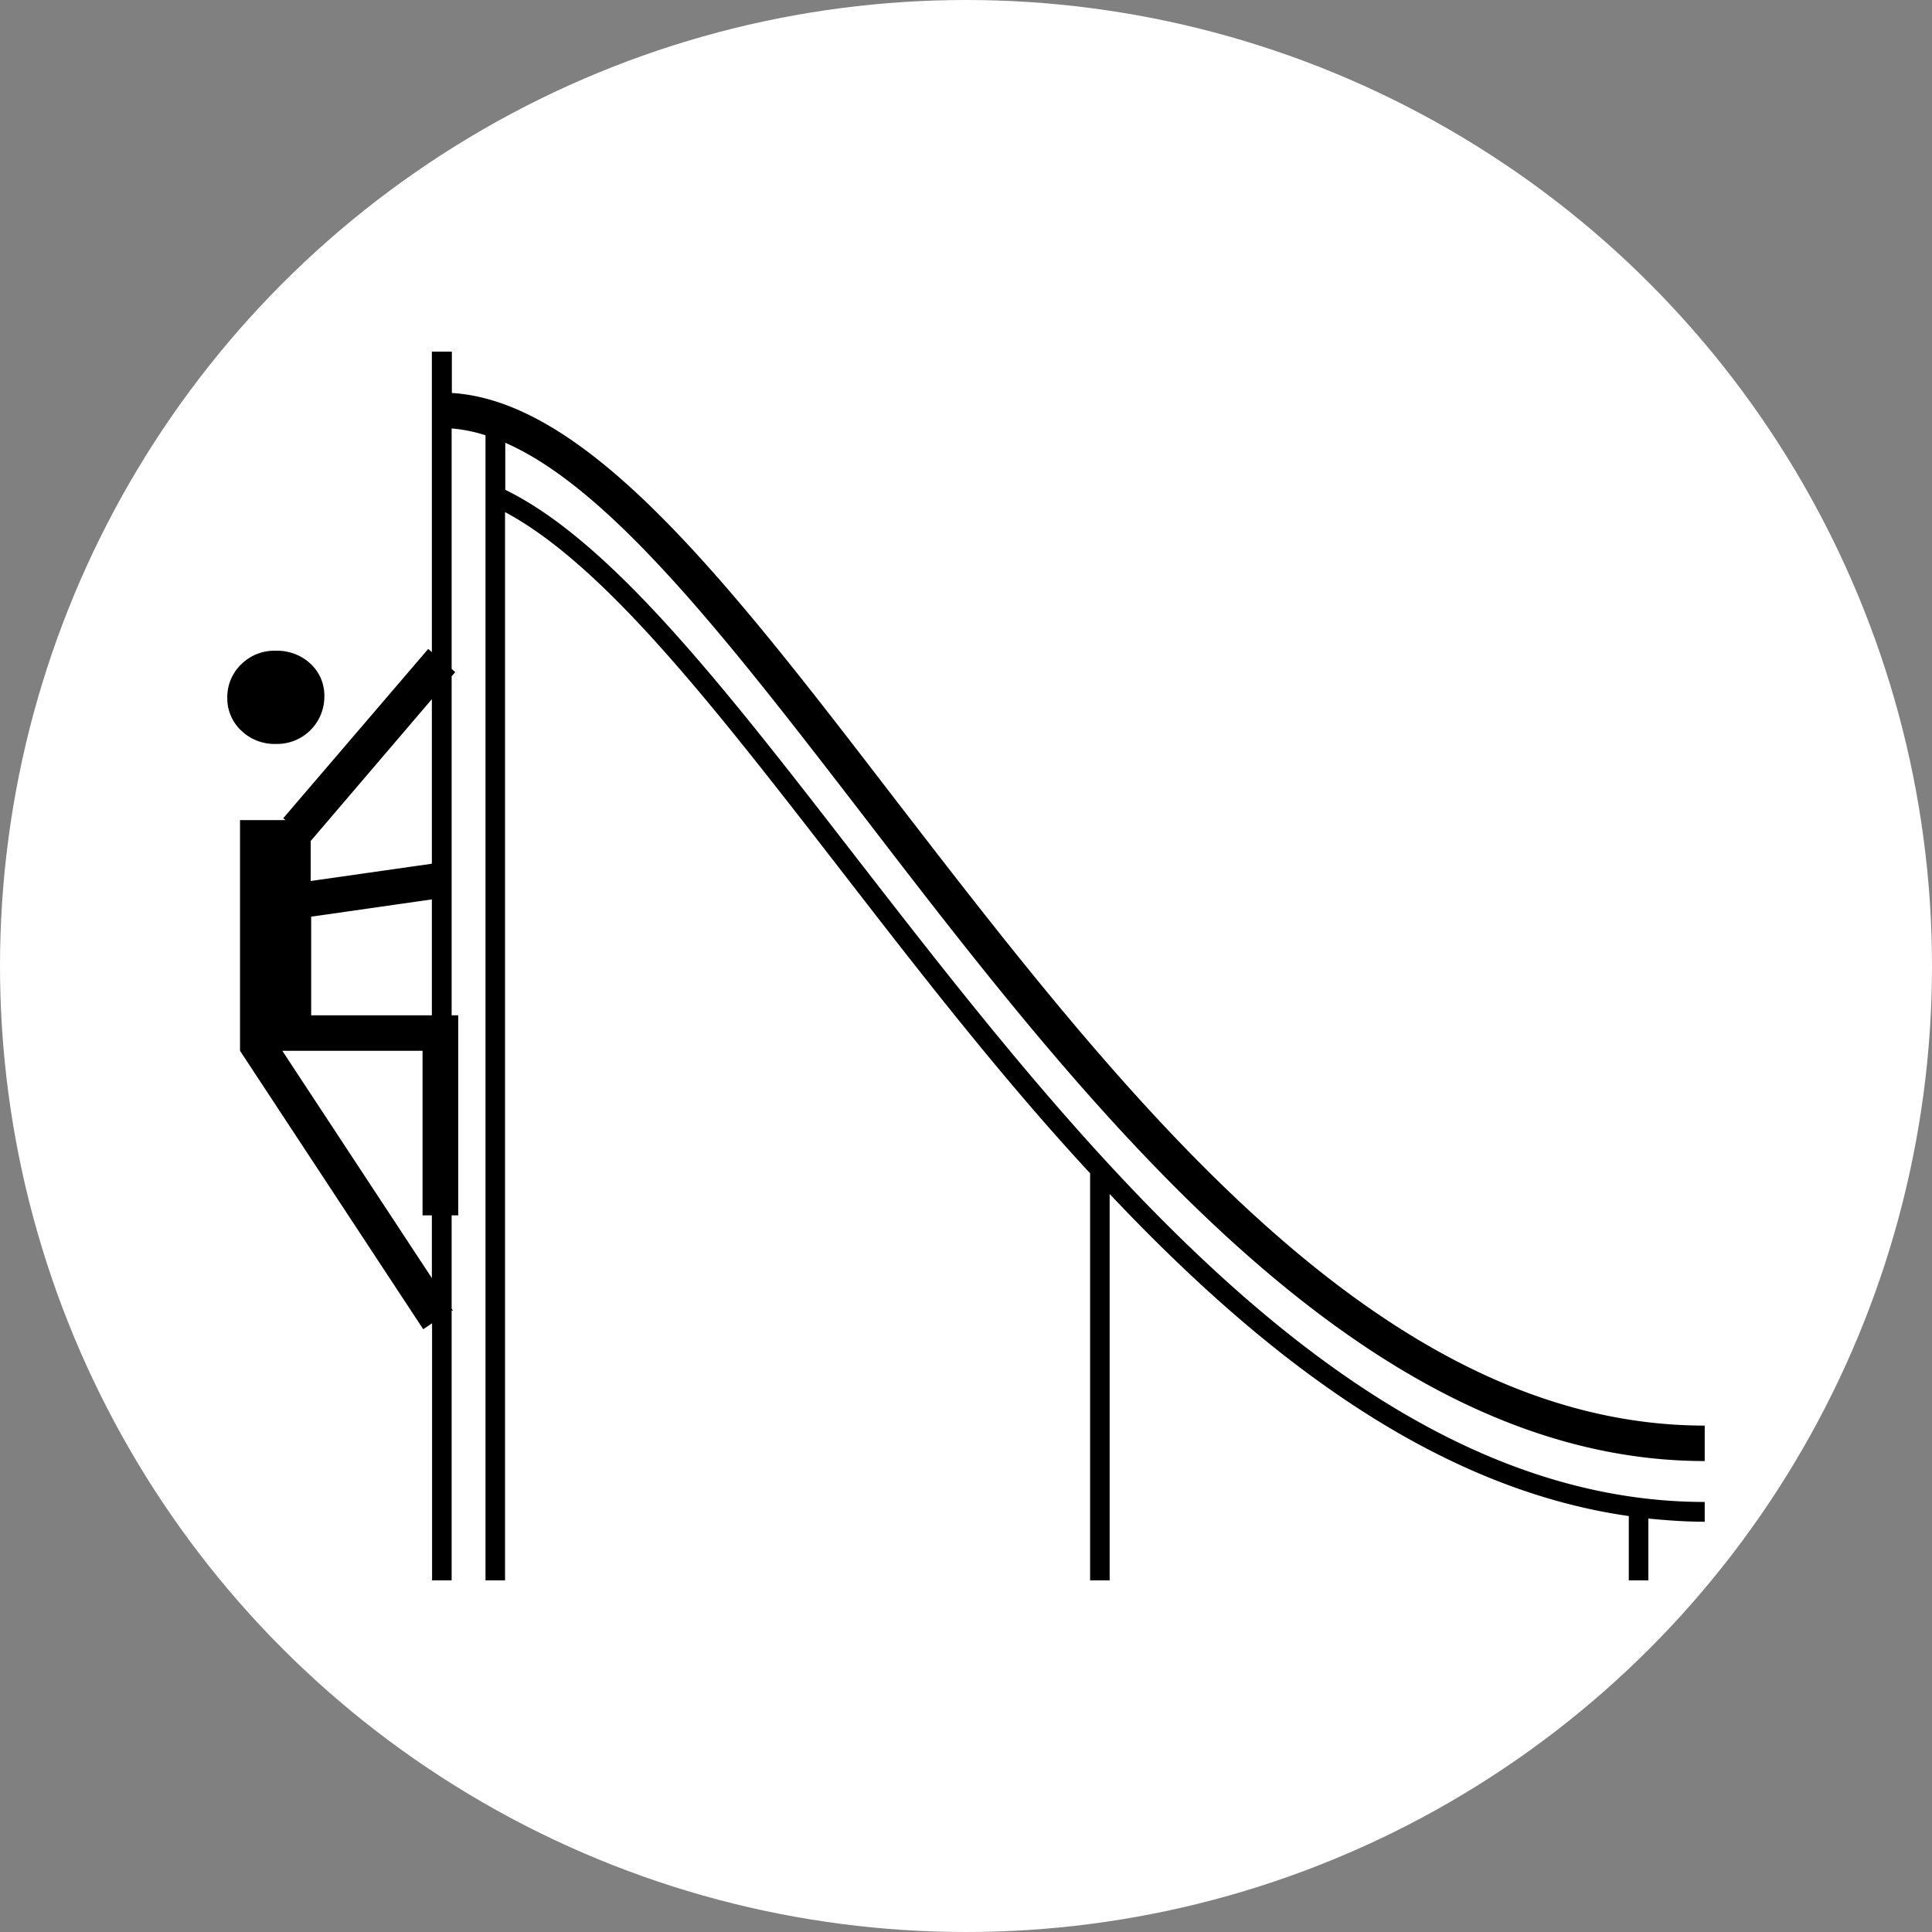 <svg xmlns="http://www.w3.org/2000/svg" viewBox="0 0 85 85"><rect x="0" y="0" width="85" height="85" fill="#808080" stroke="none"/><defs><style>.cls-1{fill:#fff;}</style></defs><title>Recurso 32</title><g id="Capa_2" data-name="Capa 2"><g id="Layer_1" data-name="Layer 1"><circle class="cls-1" cx="42.5" cy="42.5" r="42.5"/><path d="M12.13,32.73a2.08,2.08,0,0,0,2.14-2.1,1.9,1.9,0,0,0-.61-1.43,2.15,2.15,0,0,0-1.53-.57,2.07,2.07,0,0,0-1.52.6A2,2,0,0,0,10,30.69a1.94,1.94,0,0,0,.61,1.45A2.1,2.1,0,0,0,12.13,32.73Z"/><path d="M38.07,36C47.76,48.61,59.82,64.28,75,64.28V62.72C60.58,62.72,49.28,48,39.3,35.06c-7.16-9.32-13.38-17.4-19.42-17.77V15.47H19V28.69l-.16-.14L12.46,36l.1.08h-2v8.59h0v1.56h0l8.06,12.25.39-.26V69.53h.86V57.66l.06,0-.06-.08V53.47h.29v-8.8h-.29V29.75l.16-.18-.16-.14V18.85a6.68,6.68,0,0,1,1.49.3V69.53h.86v-47c4.39,2.35,9.2,8.56,14.74,15.71,3.37,4.35,7,9.06,11,13.38V69.53h.86v-17C55.5,59.61,63.05,65.47,71.66,66.7v2.83h.86V66.81c.82.08,1.64.14,2.48.14v-.87c-15.34,0-27.54-15.74-37.35-28.38C31.89,30.26,26.9,23.83,22.23,21.55V19.48C26.94,21.54,32.17,28.34,38.07,36ZM19,56.23l-6.58-10h6.17v7.24H19ZM13.69,44.67V40.33L19,39.57v5.1ZM19,38l-5.33.76V37L19,30.76Z"/></g></g></svg>